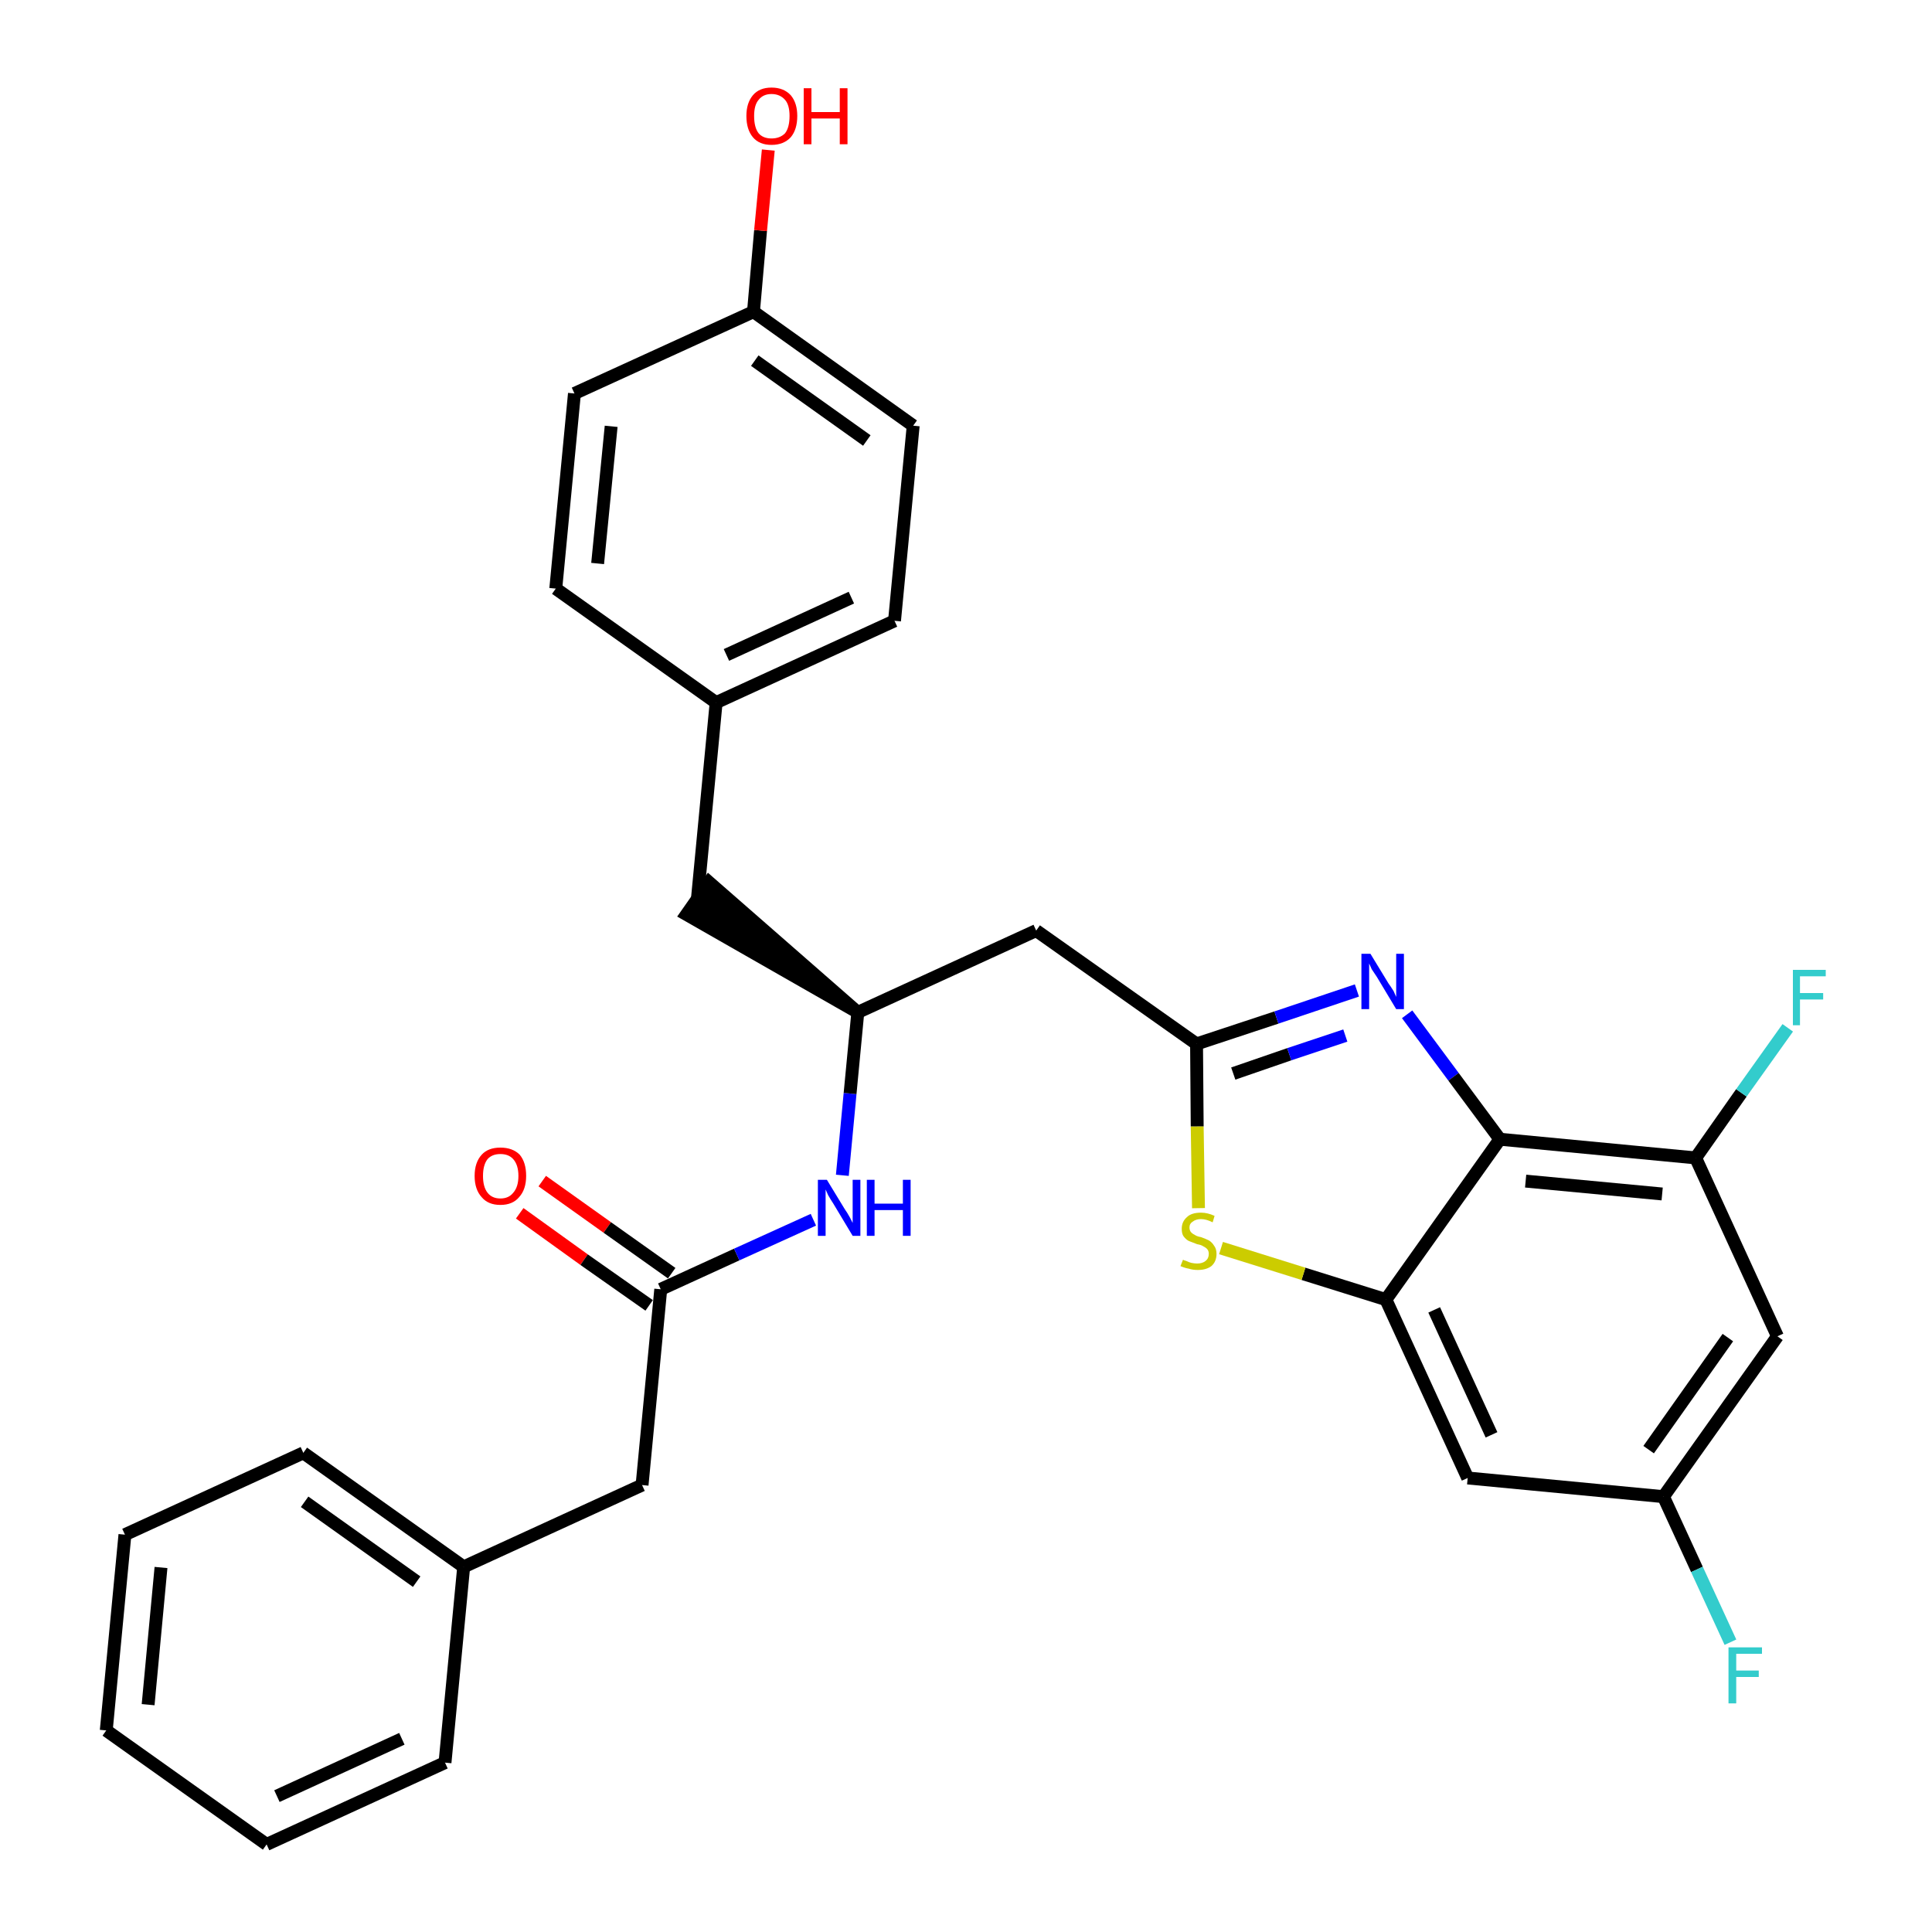 <?xml version='1.0' encoding='iso-8859-1'?>
<svg version='1.1' baseProfile='full'
              xmlns='http://www.w3.org/2000/svg'
                      xmlns:rdkit='http://www.rdkit.org/xml'
                      xmlns:xlink='http://www.w3.org/1999/xlink'
                  xml:space='preserve'
width='300px' height='300px' viewBox='0 0 300 300'>
<!-- END OF HEADER -->
<path class='bond-0 atom-0 atom-1' d='M 80.7,188.4 L 90.7,195.6' style='fill:none;fill-rule:evenodd;stroke:#FF0000;stroke-width:2.0px;stroke-linecap:butt;stroke-linejoin:miter;stroke-opacity:1' />
<path class='bond-0 atom-0 atom-1' d='M 90.7,195.6 L 100.8,202.7' style='fill:none;fill-rule:evenodd;stroke:#000000;stroke-width:2.0px;stroke-linecap:butt;stroke-linejoin:miter;stroke-opacity:1' />
<path class='bond-0 atom-0 atom-1' d='M 84.2,183.4 L 94.3,190.6' style='fill:none;fill-rule:evenodd;stroke:#FF0000;stroke-width:2.0px;stroke-linecap:butt;stroke-linejoin:miter;stroke-opacity:1' />
<path class='bond-0 atom-0 atom-1' d='M 94.3,190.6 L 104.3,197.7' style='fill:none;fill-rule:evenodd;stroke:#000000;stroke-width:2.0px;stroke-linecap:butt;stroke-linejoin:miter;stroke-opacity:1' />
<path class='bond-1 atom-1 atom-2' d='M 102.6,200.2 L 99.7,230.6' style='fill:none;fill-rule:evenodd;stroke:#000000;stroke-width:2.0px;stroke-linecap:butt;stroke-linejoin:miter;stroke-opacity:1' />
<path class='bond-8 atom-1 atom-9' d='M 102.6,200.2 L 114.4,194.8' style='fill:none;fill-rule:evenodd;stroke:#000000;stroke-width:2.0px;stroke-linecap:butt;stroke-linejoin:miter;stroke-opacity:1' />
<path class='bond-8 atom-1 atom-9' d='M 114.4,194.8 L 126.3,189.4' style='fill:none;fill-rule:evenodd;stroke:#0000FF;stroke-width:2.0px;stroke-linecap:butt;stroke-linejoin:miter;stroke-opacity:1' />
<path class='bond-2 atom-2 atom-3' d='M 99.7,230.6 L 72.0,243.3' style='fill:none;fill-rule:evenodd;stroke:#000000;stroke-width:2.0px;stroke-linecap:butt;stroke-linejoin:miter;stroke-opacity:1' />
<path class='bond-3 atom-3 atom-4' d='M 72.0,243.3 L 47.1,225.6' style='fill:none;fill-rule:evenodd;stroke:#000000;stroke-width:2.0px;stroke-linecap:butt;stroke-linejoin:miter;stroke-opacity:1' />
<path class='bond-3 atom-3 atom-4' d='M 64.7,245.6 L 47.3,233.2' style='fill:none;fill-rule:evenodd;stroke:#000000;stroke-width:2.0px;stroke-linecap:butt;stroke-linejoin:miter;stroke-opacity:1' />
<path class='bond-30 atom-8 atom-3' d='M 69.1,273.7 L 72.0,243.3' style='fill:none;fill-rule:evenodd;stroke:#000000;stroke-width:2.0px;stroke-linecap:butt;stroke-linejoin:miter;stroke-opacity:1' />
<path class='bond-4 atom-4 atom-5' d='M 47.1,225.6 L 19.4,238.3' style='fill:none;fill-rule:evenodd;stroke:#000000;stroke-width:2.0px;stroke-linecap:butt;stroke-linejoin:miter;stroke-opacity:1' />
<path class='bond-5 atom-5 atom-6' d='M 19.4,238.3 L 16.5,268.7' style='fill:none;fill-rule:evenodd;stroke:#000000;stroke-width:2.0px;stroke-linecap:butt;stroke-linejoin:miter;stroke-opacity:1' />
<path class='bond-5 atom-5 atom-6' d='M 25.0,243.4 L 23.0,264.7' style='fill:none;fill-rule:evenodd;stroke:#000000;stroke-width:2.0px;stroke-linecap:butt;stroke-linejoin:miter;stroke-opacity:1' />
<path class='bond-6 atom-6 atom-7' d='M 16.5,268.7 L 41.4,286.4' style='fill:none;fill-rule:evenodd;stroke:#000000;stroke-width:2.0px;stroke-linecap:butt;stroke-linejoin:miter;stroke-opacity:1' />
<path class='bond-7 atom-7 atom-8' d='M 41.4,286.4 L 69.1,273.7' style='fill:none;fill-rule:evenodd;stroke:#000000;stroke-width:2.0px;stroke-linecap:butt;stroke-linejoin:miter;stroke-opacity:1' />
<path class='bond-7 atom-7 atom-8' d='M 43.0,278.9 L 62.4,270.0' style='fill:none;fill-rule:evenodd;stroke:#000000;stroke-width:2.0px;stroke-linecap:butt;stroke-linejoin:miter;stroke-opacity:1' />
<path class='bond-9 atom-9 atom-10' d='M 130.8,182.5 L 132.0,169.8' style='fill:none;fill-rule:evenodd;stroke:#0000FF;stroke-width:2.0px;stroke-linecap:butt;stroke-linejoin:miter;stroke-opacity:1' />
<path class='bond-9 atom-9 atom-10' d='M 132.0,169.8 L 133.2,157.2' style='fill:none;fill-rule:evenodd;stroke:#000000;stroke-width:2.0px;stroke-linecap:butt;stroke-linejoin:miter;stroke-opacity:1' />
<path class='bond-10 atom-10 atom-11' d='M 133.2,157.2 L 110.1,137.0 L 106.6,142.0 Z' style='fill:#000000;fill-rule:evenodd;fill-opacity:1;stroke:#000000;stroke-width:2.0px;stroke-linecap:butt;stroke-linejoin:miter;stroke-opacity:1;' />
<path class='bond-18 atom-10 atom-19' d='M 133.2,157.2 L 160.9,144.5' style='fill:none;fill-rule:evenodd;stroke:#000000;stroke-width:2.0px;stroke-linecap:butt;stroke-linejoin:miter;stroke-opacity:1' />
<path class='bond-11 atom-11 atom-12' d='M 108.3,139.5 L 111.2,109.1' style='fill:none;fill-rule:evenodd;stroke:#000000;stroke-width:2.0px;stroke-linecap:butt;stroke-linejoin:miter;stroke-opacity:1' />
<path class='bond-12 atom-12 atom-13' d='M 111.2,109.1 L 138.9,96.4' style='fill:none;fill-rule:evenodd;stroke:#000000;stroke-width:2.0px;stroke-linecap:butt;stroke-linejoin:miter;stroke-opacity:1' />
<path class='bond-12 atom-12 atom-13' d='M 112.8,101.7 L 132.2,92.8' style='fill:none;fill-rule:evenodd;stroke:#000000;stroke-width:2.0px;stroke-linecap:butt;stroke-linejoin:miter;stroke-opacity:1' />
<path class='bond-31 atom-18 atom-12' d='M 86.3,91.4 L 111.2,109.1' style='fill:none;fill-rule:evenodd;stroke:#000000;stroke-width:2.0px;stroke-linecap:butt;stroke-linejoin:miter;stroke-opacity:1' />
<path class='bond-13 atom-13 atom-14' d='M 138.9,96.4 L 141.8,66.1' style='fill:none;fill-rule:evenodd;stroke:#000000;stroke-width:2.0px;stroke-linecap:butt;stroke-linejoin:miter;stroke-opacity:1' />
<path class='bond-14 atom-14 atom-15' d='M 141.8,66.1 L 117.0,48.4' style='fill:none;fill-rule:evenodd;stroke:#000000;stroke-width:2.0px;stroke-linecap:butt;stroke-linejoin:miter;stroke-opacity:1' />
<path class='bond-14 atom-14 atom-15' d='M 134.6,68.4 L 117.2,56.0' style='fill:none;fill-rule:evenodd;stroke:#000000;stroke-width:2.0px;stroke-linecap:butt;stroke-linejoin:miter;stroke-opacity:1' />
<path class='bond-15 atom-15 atom-16' d='M 117.0,48.4 L 118.1,35.8' style='fill:none;fill-rule:evenodd;stroke:#000000;stroke-width:2.0px;stroke-linecap:butt;stroke-linejoin:miter;stroke-opacity:1' />
<path class='bond-15 atom-15 atom-16' d='M 118.1,35.8 L 119.3,23.3' style='fill:none;fill-rule:evenodd;stroke:#FF0000;stroke-width:2.0px;stroke-linecap:butt;stroke-linejoin:miter;stroke-opacity:1' />
<path class='bond-16 atom-15 atom-17' d='M 117.0,48.4 L 89.2,61.1' style='fill:none;fill-rule:evenodd;stroke:#000000;stroke-width:2.0px;stroke-linecap:butt;stroke-linejoin:miter;stroke-opacity:1' />
<path class='bond-17 atom-17 atom-18' d='M 89.2,61.1 L 86.3,91.4' style='fill:none;fill-rule:evenodd;stroke:#000000;stroke-width:2.0px;stroke-linecap:butt;stroke-linejoin:miter;stroke-opacity:1' />
<path class='bond-17 atom-17 atom-18' d='M 94.9,66.2 L 92.8,87.5' style='fill:none;fill-rule:evenodd;stroke:#000000;stroke-width:2.0px;stroke-linecap:butt;stroke-linejoin:miter;stroke-opacity:1' />
<path class='bond-19 atom-19 atom-20' d='M 160.9,144.5 L 185.8,162.1' style='fill:none;fill-rule:evenodd;stroke:#000000;stroke-width:2.0px;stroke-linecap:butt;stroke-linejoin:miter;stroke-opacity:1' />
<path class='bond-20 atom-20 atom-21' d='M 185.8,162.1 L 198.2,158.0' style='fill:none;fill-rule:evenodd;stroke:#000000;stroke-width:2.0px;stroke-linecap:butt;stroke-linejoin:miter;stroke-opacity:1' />
<path class='bond-20 atom-20 atom-21' d='M 198.2,158.0 L 210.7,153.8' style='fill:none;fill-rule:evenodd;stroke:#0000FF;stroke-width:2.0px;stroke-linecap:butt;stroke-linejoin:miter;stroke-opacity:1' />
<path class='bond-20 atom-20 atom-21' d='M 191.5,166.7 L 200.2,163.7' style='fill:none;fill-rule:evenodd;stroke:#000000;stroke-width:2.0px;stroke-linecap:butt;stroke-linejoin:miter;stroke-opacity:1' />
<path class='bond-20 atom-20 atom-21' d='M 200.2,163.7 L 208.9,160.8' style='fill:none;fill-rule:evenodd;stroke:#0000FF;stroke-width:2.0px;stroke-linecap:butt;stroke-linejoin:miter;stroke-opacity:1' />
<path class='bond-32 atom-30 atom-20' d='M 186.1,187.6 L 185.9,174.9' style='fill:none;fill-rule:evenodd;stroke:#CCCC00;stroke-width:2.0px;stroke-linecap:butt;stroke-linejoin:miter;stroke-opacity:1' />
<path class='bond-32 atom-30 atom-20' d='M 185.9,174.9 L 185.8,162.1' style='fill:none;fill-rule:evenodd;stroke:#000000;stroke-width:2.0px;stroke-linecap:butt;stroke-linejoin:miter;stroke-opacity:1' />
<path class='bond-21 atom-21 atom-22' d='M 218.5,157.5 L 225.7,167.2' style='fill:none;fill-rule:evenodd;stroke:#0000FF;stroke-width:2.0px;stroke-linecap:butt;stroke-linejoin:miter;stroke-opacity:1' />
<path class='bond-21 atom-21 atom-22' d='M 225.7,167.2 L 232.9,176.9' style='fill:none;fill-rule:evenodd;stroke:#000000;stroke-width:2.0px;stroke-linecap:butt;stroke-linejoin:miter;stroke-opacity:1' />
<path class='bond-22 atom-22 atom-23' d='M 232.9,176.9 L 263.3,179.8' style='fill:none;fill-rule:evenodd;stroke:#000000;stroke-width:2.0px;stroke-linecap:butt;stroke-linejoin:miter;stroke-opacity:1' />
<path class='bond-22 atom-22 atom-23' d='M 236.9,183.4 L 258.1,185.4' style='fill:none;fill-rule:evenodd;stroke:#000000;stroke-width:2.0px;stroke-linecap:butt;stroke-linejoin:miter;stroke-opacity:1' />
<path class='bond-33 atom-29 atom-22' d='M 215.2,201.8 L 232.9,176.9' style='fill:none;fill-rule:evenodd;stroke:#000000;stroke-width:2.0px;stroke-linecap:butt;stroke-linejoin:miter;stroke-opacity:1' />
<path class='bond-23 atom-23 atom-24' d='M 263.3,179.8 L 270.4,169.7' style='fill:none;fill-rule:evenodd;stroke:#000000;stroke-width:2.0px;stroke-linecap:butt;stroke-linejoin:miter;stroke-opacity:1' />
<path class='bond-23 atom-23 atom-24' d='M 270.4,169.7 L 277.6,159.6' style='fill:none;fill-rule:evenodd;stroke:#33CCCC;stroke-width:2.0px;stroke-linecap:butt;stroke-linejoin:miter;stroke-opacity:1' />
<path class='bond-24 atom-23 atom-25' d='M 263.3,179.8 L 276.0,207.5' style='fill:none;fill-rule:evenodd;stroke:#000000;stroke-width:2.0px;stroke-linecap:butt;stroke-linejoin:miter;stroke-opacity:1' />
<path class='bond-25 atom-25 atom-26' d='M 276.0,207.5 L 258.3,232.4' style='fill:none;fill-rule:evenodd;stroke:#000000;stroke-width:2.0px;stroke-linecap:butt;stroke-linejoin:miter;stroke-opacity:1' />
<path class='bond-25 atom-25 atom-26' d='M 268.3,207.7 L 256.0,225.1' style='fill:none;fill-rule:evenodd;stroke:#000000;stroke-width:2.0px;stroke-linecap:butt;stroke-linejoin:miter;stroke-opacity:1' />
<path class='bond-26 atom-26 atom-27' d='M 258.3,232.4 L 263.5,243.7' style='fill:none;fill-rule:evenodd;stroke:#000000;stroke-width:2.0px;stroke-linecap:butt;stroke-linejoin:miter;stroke-opacity:1' />
<path class='bond-26 atom-26 atom-27' d='M 263.5,243.7 L 268.7,255.0' style='fill:none;fill-rule:evenodd;stroke:#33CCCC;stroke-width:2.0px;stroke-linecap:butt;stroke-linejoin:miter;stroke-opacity:1' />
<path class='bond-27 atom-26 atom-28' d='M 258.3,232.4 L 227.9,229.5' style='fill:none;fill-rule:evenodd;stroke:#000000;stroke-width:2.0px;stroke-linecap:butt;stroke-linejoin:miter;stroke-opacity:1' />
<path class='bond-28 atom-28 atom-29' d='M 227.9,229.5 L 215.2,201.8' style='fill:none;fill-rule:evenodd;stroke:#000000;stroke-width:2.0px;stroke-linecap:butt;stroke-linejoin:miter;stroke-opacity:1' />
<path class='bond-28 atom-28 atom-29' d='M 231.6,222.8 L 222.7,203.4' style='fill:none;fill-rule:evenodd;stroke:#000000;stroke-width:2.0px;stroke-linecap:butt;stroke-linejoin:miter;stroke-opacity:1' />
<path class='bond-29 atom-29 atom-30' d='M 215.2,201.8 L 202.4,197.8' style='fill:none;fill-rule:evenodd;stroke:#000000;stroke-width:2.0px;stroke-linecap:butt;stroke-linejoin:miter;stroke-opacity:1' />
<path class='bond-29 atom-29 atom-30' d='M 202.4,197.8 L 189.6,193.8' style='fill:none;fill-rule:evenodd;stroke:#CCCC00;stroke-width:2.0px;stroke-linecap:butt;stroke-linejoin:miter;stroke-opacity:1' />
<path  class='atom-0' d='M 73.7 182.6
Q 73.7 180.5, 74.8 179.3
Q 75.8 178.2, 77.7 178.2
Q 79.6 178.2, 80.7 179.3
Q 81.7 180.5, 81.7 182.6
Q 81.7 184.7, 80.6 185.9
Q 79.6 187.1, 77.7 187.1
Q 75.8 187.1, 74.8 185.9
Q 73.7 184.7, 73.7 182.6
M 77.7 186.1
Q 79.0 186.1, 79.7 185.2
Q 80.5 184.3, 80.5 182.6
Q 80.5 180.9, 79.7 180.0
Q 79.0 179.2, 77.7 179.2
Q 76.4 179.2, 75.7 180.0
Q 75.0 180.9, 75.0 182.6
Q 75.0 184.3, 75.7 185.2
Q 76.4 186.1, 77.7 186.1
' fill='#FF0000'/>
<path  class='atom-9' d='M 128.4 183.2
L 131.2 187.8
Q 131.5 188.2, 132.0 189.1
Q 132.4 189.9, 132.4 189.9
L 132.4 183.2
L 133.6 183.2
L 133.6 191.9
L 132.4 191.9
L 129.4 186.9
Q 129.0 186.3, 128.6 185.6
Q 128.3 184.9, 128.2 184.7
L 128.2 191.9
L 127.0 191.9
L 127.0 183.2
L 128.4 183.2
' fill='#0000FF'/>
<path  class='atom-9' d='M 134.6 183.2
L 135.8 183.2
L 135.8 186.9
L 140.2 186.9
L 140.2 183.2
L 141.4 183.2
L 141.4 191.9
L 140.2 191.9
L 140.2 187.9
L 135.8 187.9
L 135.8 191.9
L 134.6 191.9
L 134.6 183.2
' fill='#0000FF'/>
<path  class='atom-16' d='M 115.9 18.0
Q 115.9 16.0, 116.9 14.8
Q 117.9 13.6, 119.8 13.6
Q 121.7 13.6, 122.8 14.8
Q 123.8 16.0, 123.8 18.0
Q 123.8 20.1, 122.8 21.3
Q 121.7 22.5, 119.8 22.5
Q 117.9 22.5, 116.9 21.3
Q 115.9 20.1, 115.9 18.0
M 119.8 21.5
Q 121.1 21.5, 121.9 20.7
Q 122.6 19.8, 122.6 18.0
Q 122.6 16.3, 121.9 15.5
Q 121.1 14.6, 119.8 14.6
Q 118.5 14.6, 117.8 15.5
Q 117.1 16.3, 117.1 18.0
Q 117.1 19.8, 117.8 20.7
Q 118.5 21.5, 119.8 21.5
' fill='#FF0000'/>
<path  class='atom-16' d='M 124.8 13.7
L 126.0 13.7
L 126.0 17.4
L 130.4 17.4
L 130.4 13.7
L 131.6 13.7
L 131.6 22.4
L 130.4 22.4
L 130.4 18.4
L 126.0 18.4
L 126.0 22.4
L 124.8 22.4
L 124.8 13.7
' fill='#FF0000'/>
<path  class='atom-21' d='M 212.8 148.1
L 215.6 152.7
Q 215.9 153.1, 216.4 153.9
Q 216.8 154.8, 216.8 154.8
L 216.8 148.1
L 218.0 148.1
L 218.0 156.7
L 216.8 156.7
L 213.8 151.7
Q 213.4 151.1, 213.0 150.5
Q 212.7 149.8, 212.6 149.6
L 212.6 156.7
L 211.4 156.7
L 211.4 148.1
L 212.8 148.1
' fill='#0000FF'/>
<path  class='atom-24' d='M 278.4 150.6
L 283.5 150.6
L 283.5 151.6
L 279.5 151.6
L 279.5 154.2
L 283.1 154.2
L 283.1 155.2
L 279.5 155.2
L 279.5 159.2
L 278.4 159.2
L 278.4 150.6
' fill='#33CCCC'/>
<path  class='atom-27' d='M 268.4 255.8
L 273.6 255.8
L 273.6 256.8
L 269.6 256.8
L 269.6 259.4
L 273.1 259.4
L 273.1 260.4
L 269.6 260.4
L 269.6 264.5
L 268.4 264.5
L 268.4 255.8
' fill='#33CCCC'/>
<path  class='atom-30' d='M 183.7 195.6
Q 183.8 195.7, 184.2 195.8
Q 184.6 196.0, 185.0 196.1
Q 185.5 196.2, 185.9 196.2
Q 186.7 196.2, 187.2 195.8
Q 187.7 195.4, 187.7 194.7
Q 187.7 194.2, 187.4 193.9
Q 187.2 193.7, 186.8 193.5
Q 186.5 193.3, 185.9 193.2
Q 185.1 192.9, 184.6 192.7
Q 184.2 192.5, 183.8 192.0
Q 183.5 191.6, 183.5 190.8
Q 183.5 189.7, 184.3 189.0
Q 185.0 188.3, 186.5 188.3
Q 187.5 188.3, 188.6 188.8
L 188.3 189.8
Q 187.3 189.3, 186.5 189.3
Q 185.7 189.3, 185.2 189.7
Q 184.7 190.0, 184.7 190.6
Q 184.7 191.1, 185.0 191.4
Q 185.2 191.6, 185.6 191.8
Q 185.9 192.0, 186.5 192.1
Q 187.3 192.4, 187.7 192.6
Q 188.2 192.9, 188.5 193.4
Q 188.9 193.9, 188.9 194.7
Q 188.9 195.9, 188.1 196.6
Q 187.3 197.2, 186.0 197.2
Q 185.2 197.2, 184.6 197.0
Q 184.0 196.9, 183.3 196.6
L 183.7 195.6
' fill='#CCCC00'/>
</svg>
